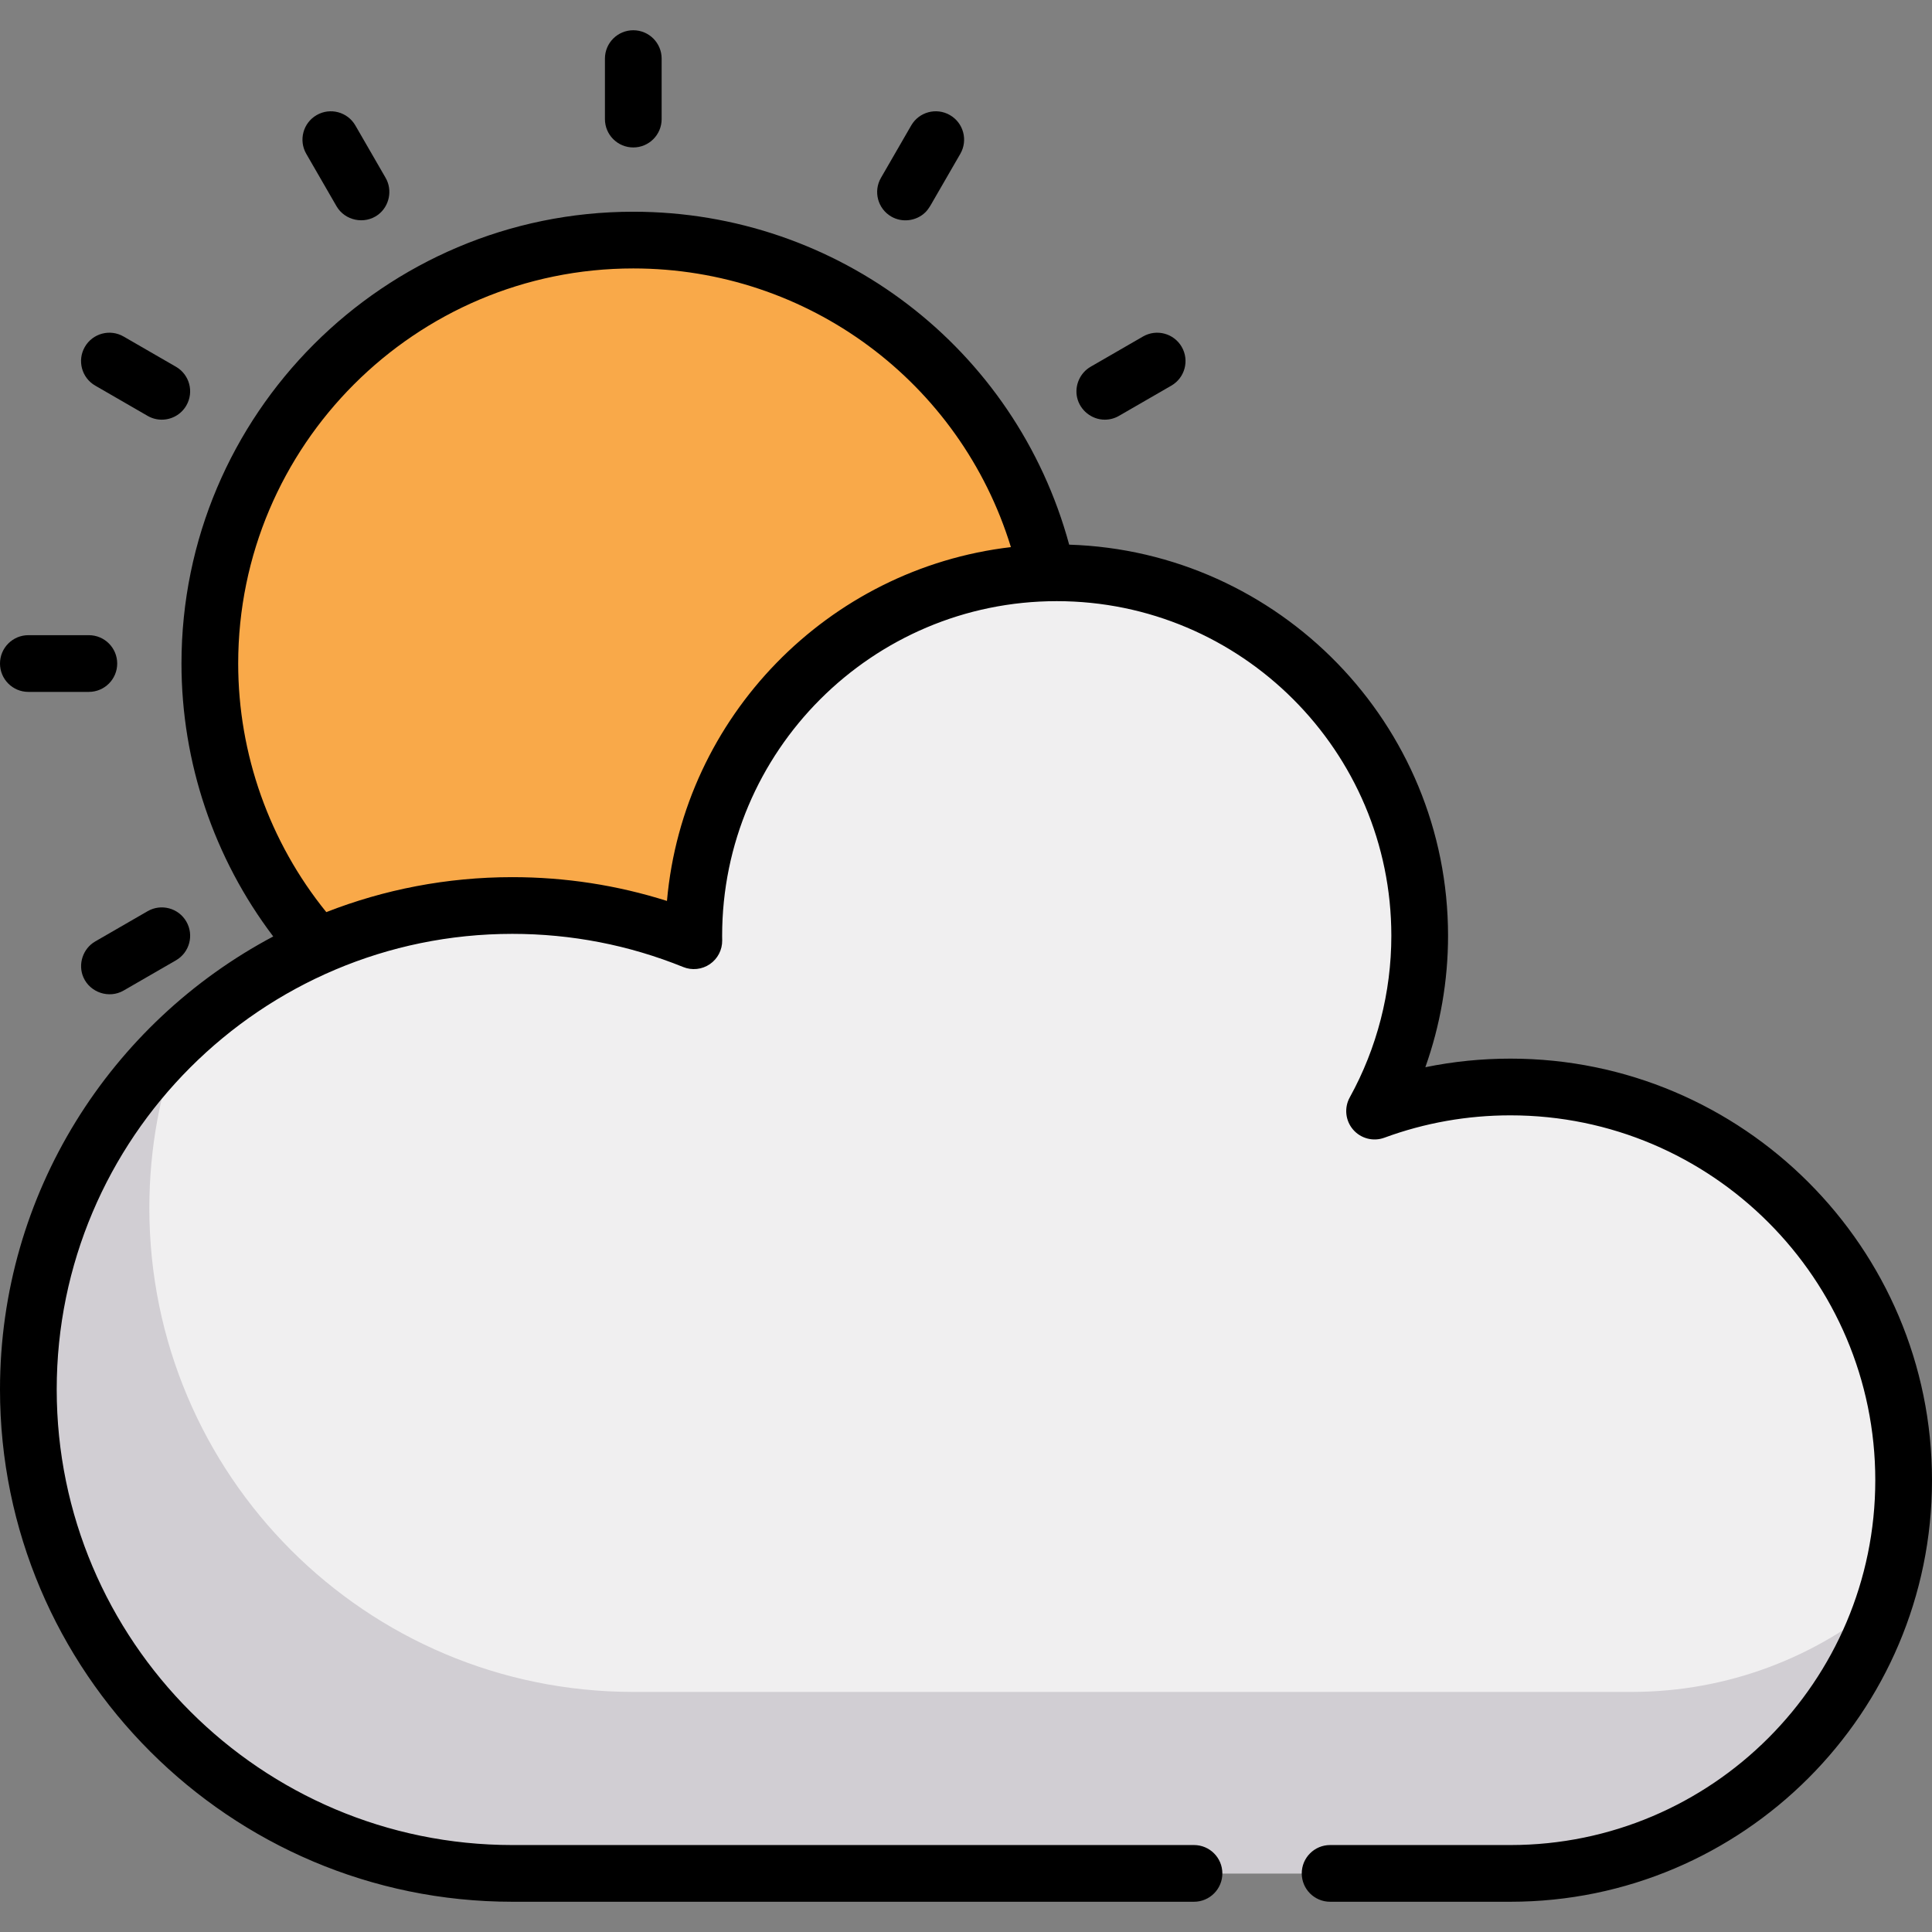 <svg id="Capa_1" enable-background="new 0 0 511 511" height="512" viewBox="0 0 511 511" width="512" xmlns="http://www.w3.org/2000/svg"><rect x="0" y="0" width="511" height="511" fill="#808080" stroke="none"/><circle cx="167.5" cy="175.5" fill="#f9a949" r="112"/><path d="m399.5 287.5c-12.63 0-24.733 2.253-35.932 6.376 7.6-13.748 11.932-29.555 11.932-46.376 0-53.019-42.981-96-96-96s-96 42.981-96 96c0 .442.011.881.017 1.321-14.829-6.005-31.034-9.321-48.017-9.321-70.692 0-128 57.308-128 128s57.308 128 128 128h264c57.438 0 104-46.562 104-104s-46.562-104-104-104z" fill="#f0eff0"/><path d="m431.5 447.5h-264c-70.692 0-128-57.308-128-128 0-15.884 2.901-31.088 8.19-45.123-24.742 23.34-40.19 56.425-40.19 93.123 0 70.692 57.308 128 128 128h264c46.497 0 85.863-30.516 99.174-72.612-18.122 15.35-41.565 24.612-67.174 24.612z" fill="#d1ced3"/><path d="m167.5 39c4.142 0 7.5-3.358 7.5-7.5v-16c0-4.142-3.358-7.5-7.5-7.5s-7.5 3.358-7.5 7.5v16c0 4.142 3.358 7.5 7.5 7.5z"/><path d="m89.005 54.542c2.204 3.818 7.388 4.904 10.946 2.288 3.038-2.234 3.928-6.525 2.045-9.788l-8-13.856c-2.071-3.588-6.658-4.816-10.245-2.745s-4.816 6.658-2.745 10.245z"/><path d="m25.186 101.995 13.856 8c1.181.682 2.471 1.006 3.743 1.006 2.592 0 5.113-1.346 6.502-3.751 2.071-3.587.842-8.174-2.745-10.245l-13.856-8c-3.587-2.072-8.175-.842-10.245 2.745-2.071 3.587-.842 8.174 2.745 10.245z"/><path d="m7.5 183h16c4.142 0 7.5-3.358 7.5-7.5s-3.358-7.5-7.5-7.5h-16c-4.142 0-7.5 3.358-7.5 7.5s3.358 7.5 7.5 7.5z"/><path d="m39.042 241.005-13.856 8c-3.263 1.883-4.637 6.045-3.123 9.499 1.769 4.036 6.797 5.702 10.623 3.492l13.856-8c3.587-2.071 4.816-6.658 2.745-10.245s-6.657-4.817-10.245-2.746z"/><path d="m292.214 111.001c1.272 0 2.562-.324 3.743-1.006l13.856-8c3.587-2.071 4.816-6.658 2.745-10.245-2.071-3.588-6.658-4.817-10.245-2.745l-13.856 8c-2.79 1.611-4.263 4.93-3.582 8.079.74 3.414 3.847 5.917 7.339 5.917z"/><path d="m235.75 57.288c2.862 1.653 6.577 1.2 8.955-1.093.911-.879 1.485-1.99 2.11-3.072 1.853-3.21 3.707-6.42 5.56-9.63.54-.936 1.081-1.872 1.621-2.807 2.071-3.587.842-8.174-2.745-10.245-3.588-2.072-8.174-.842-10.245 2.745l-8 13.856c-2.072 3.588-.843 8.175 2.744 10.246z"/><path d="m399.5 280c-7.616 0-15.142.762-22.507 2.273 3.954-11.11 6.007-22.897 6.007-34.773 0-55.969-44.656-101.698-100.209-103.442-14.12-51.962-61.177-88.058-115.291-88.058-65.893 0-119.5 53.607-119.5 119.5 0 26.093 8.583 51.499 24.27 72.189-42.944 22.756-72.27 67.92-72.27 119.811 0 74.715 60.785 135.5 135.5 135.5h180.304c4.142 0 7.5-3.358 7.5-7.5s-3.358-7.5-7.5-7.5h-180.304c-66.444 0-120.5-54.056-120.5-120.5s54.056-120.5 120.5-120.5c15.62 0 30.828 2.952 45.201 8.772 2.328.943 4.974.658 7.048-.76 2.074-1.417 3.3-3.779 3.267-6.291l-.007-.439c-.004-.261-.009-.521-.009-.782 0-48.799 39.701-88.5 88.5-88.5s88.5 39.701 88.5 88.5c0 14.955-3.802 29.736-10.995 42.748-1.516 2.742-1.168 6.136.872 8.514 2.04 2.376 5.342 3.236 8.283 2.153 10.66-3.924 21.877-5.915 33.34-5.915 53.21 0 96.5 43.29 96.5 96.5s-43.29 96.5-96.5 96.5h-47.696c-4.142 0-7.5 3.358-7.5 7.5s3.358 7.5 7.5 7.5h47.696c61.481 0 111.5-50.019 111.5-111.5s-50.019-111.5-111.5-111.5zm-223.094-41.708c-13.184-4.179-26.9-6.292-40.906-6.292-17.346 0-33.94 3.281-49.198 9.247-15.027-18.544-23.302-41.808-23.302-65.747 0-57.622 46.878-104.5 104.5-104.5 46.175 0 86.479 30.046 99.878 73.709-48.369 5.669-86.652 44.82-90.972 93.583z"/></svg>